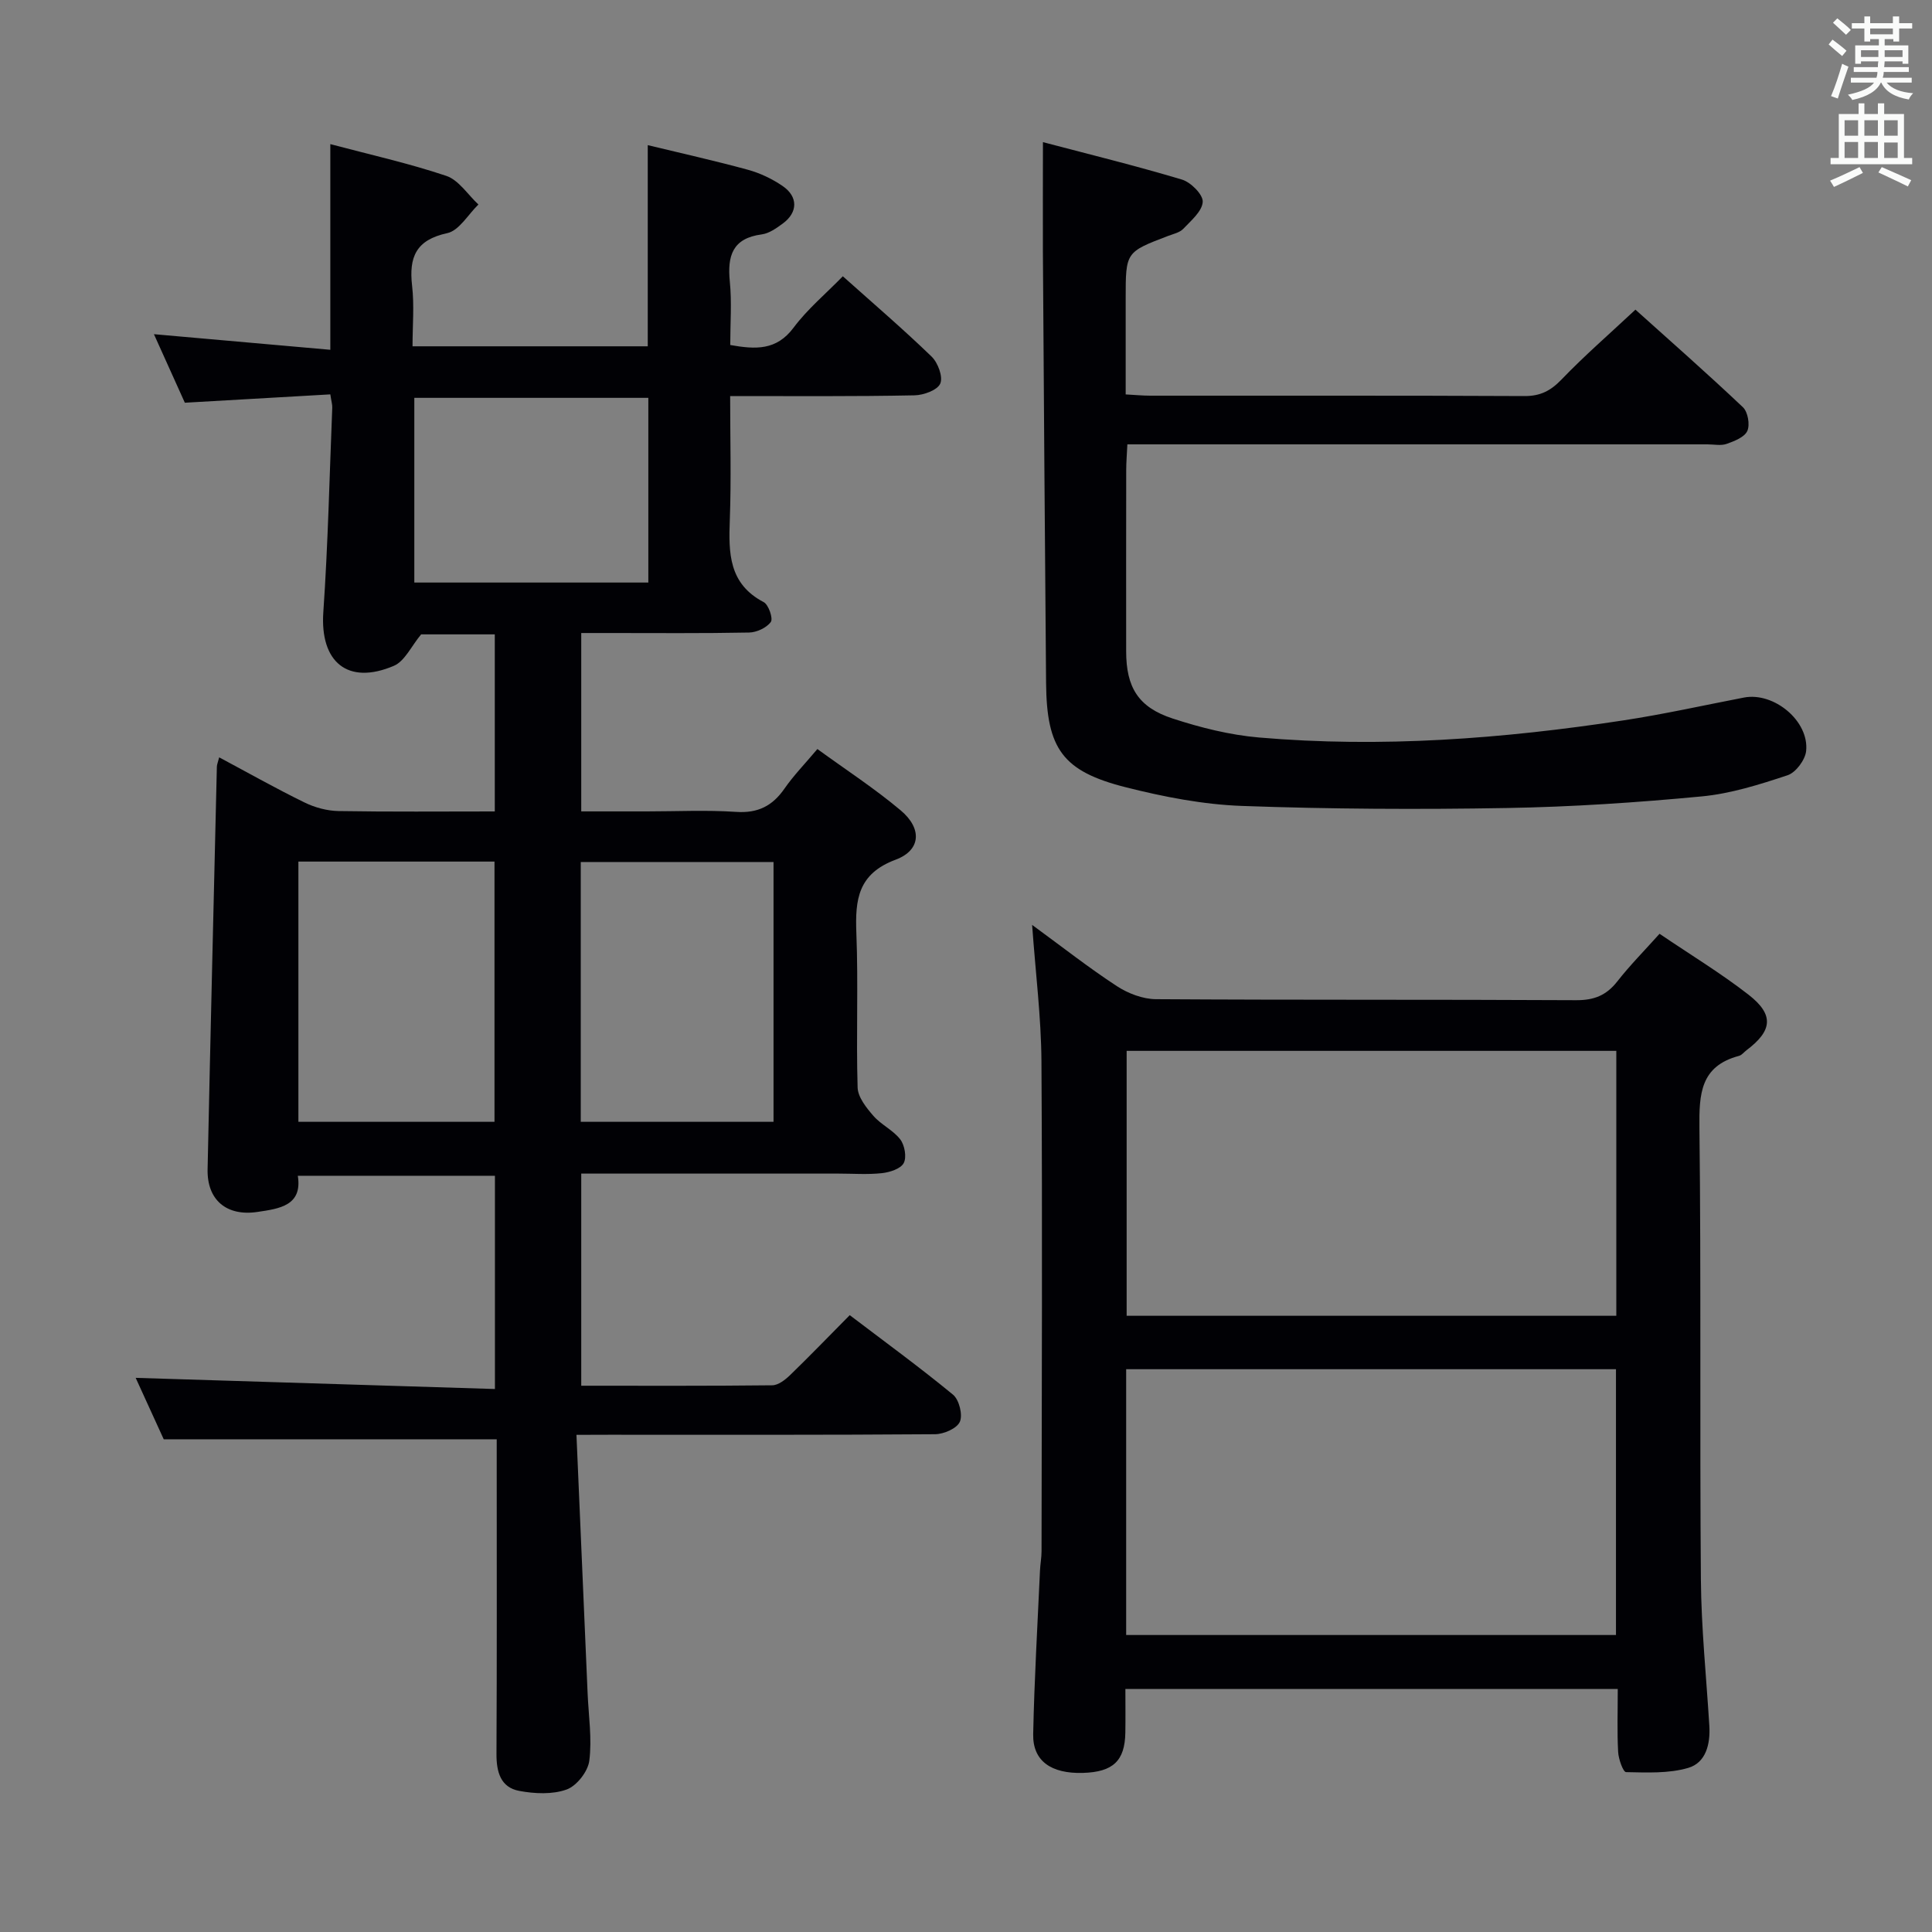 <svg enable-background="new 0 0 400 400" viewBox="0 0 400 400" xmlns="http://www.w3.org/2000/svg"><rect x="0" y="0" width="400" height="400" fill="#808080" stroke="none"/><g fill="#010105"><path d="m119.35 297.07c.79 18.33 1.55 35.93 2.31 53.53.2 4.65.93 9.37.35 13.93-.28 2.24-2.61 5.22-4.7 5.97-2.94 1.06-6.61.88-9.79.29-3.89-.72-4.75-3.94-4.73-7.68.1-20 .05-40 .05-60 0-1.8 0-3.6 0-5.12-23.03 0-45.57 0-68.94 0-1.71-3.74-3.88-8.5-5.81-12.72 24.69.77 49.33 1.53 74.38 2.31 0-15.23 0-29.48 0-44.15-13.27 0-26.67 0-40.81 0 .99 6.2-3.83 6.82-8.37 7.49-6.41.95-10.45-2.5-10.31-8.84.59-27.78 1.26-55.56 1.92-83.35.01-.45.22-.9.48-1.93 6.01 3.21 11.76 6.46 17.68 9.35 2.14 1.05 4.68 1.73 7.05 1.77 10.63.18 21.29.08 32.33.08 0-12.3 0-24.34 0-36.66-5.45 0-10.73 0-15.25 0-2.04 2.45-3.39 5.55-5.64 6.51-9.57 4.08-15.32-.79-14.61-11.1.97-14.09 1.28-28.23 1.85-42.35.03-.63-.18-1.26-.4-2.75-10.01.58-19.89 1.14-30.12 1.73-2.01-4.46-4.12-9.12-6.4-14.19 12.36 1.09 24.29 2.15 36.52 3.23 0-14.68 0-28.4 0-42.58 8.06 2.14 16.17 3.94 24 6.57 2.59.87 4.46 3.89 6.66 5.93-2.13 2.06-3.99 5.4-6.45 5.93-6.49 1.4-7.96 4.97-7.28 10.9.47 4.07.09 8.23.09 12.53h48.7c0-13.93 0-27.66 0-41.65 6.93 1.68 13.88 3.22 20.74 5.1 2.52.69 5.02 1.88 7.18 3.36 3.24 2.21 3.17 5.47.05 7.76-1.32.97-2.84 2.06-4.38 2.26-6.05.8-7.13 4.43-6.6 9.76.43 4.26.09 8.6.09 13.14 5.25.93 9.57 1.16 13.12-3.6 2.85-3.82 6.61-6.96 10.19-10.63 6.34 5.67 12.53 10.97 18.38 16.63 1.31 1.27 2.4 4.2 1.79 5.59-.59 1.36-3.46 2.4-5.35 2.43-12.48.25-24.96.15-38.15.15 0 8.76.24 17.2-.07 25.62-.26 6.87-.24 13.25 7.01 17.04 1.02.53 1.99 3.41 1.48 4.11-.88 1.21-2.93 2.16-4.5 2.19-9.66.19-19.33.1-29 .1-1.81 0-3.62 0-5.75 0v36.93h13.55c6.17 0 12.35-.31 18.49.1 4.51.31 7.54-1.21 10.04-4.82 1.88-2.71 4.21-5.1 6.81-8.19 5.88 4.28 11.85 8.16 17.26 12.71 4.45 3.74 4.2 8.24-1.06 10.2-7.79 2.91-8.4 8.24-8.13 15.17.42 10.65-.06 21.33.26 31.99.06 2.01 1.8 4.19 3.26 5.87 1.6 1.85 4.1 2.96 5.57 4.88.92 1.21 1.36 3.7.71 4.91-.64 1.19-2.89 1.9-4.51 2.08-2.97.32-5.99.09-8.99.09-17.64 0-35.29 0-53.26 0v43.92c13.3 0 26.42.06 39.54-.09 1.25-.01 2.68-1.13 3.68-2.09 4.06-3.93 7.98-8 12.37-12.43 7.25 5.51 14.48 10.78 21.38 16.46 1.27 1.05 2.05 4.16 1.42 5.61-.6 1.38-3.33 2.57-5.14 2.58-22.5.17-45 .11-67.5.11-1.8.02-3.61.02-6.74.02zm-57.57-64.81h40.6c0-18.15 0-35.97 0-53.88-13.7 0-26.97 0-40.6 0zm58.46 0h39.91c0-18.15 0-35.98 0-53.79-13.53 0-26.6 0-39.91 0zm13.99-149.89c-16.36 0-32.39 0-48.45 0v38.24h48.45c0-12.77 0-25.33 0-38.24z"/><path d="m334.94 349.68c-34.19 0-67.78 0-101.94 0 0 3.17.04 6.11-.01 9.05-.1 5.84-2.54 8.14-8.76 8.33-6.6.2-10.43-2.47-10.32-8.01.23-11.3.9-22.6 1.41-33.9.06-1.33.32-2.65.32-3.98.04-33.83.19-67.65-.02-101.47-.06-9.08-1.21-18.15-1.93-28.21 6.3 4.61 11.75 8.89 17.53 12.67 2.33 1.52 5.38 2.69 8.1 2.71 28.99.19 57.99.05 86.99.21 3.71.02 6.26-.99 8.52-3.87 2.64-3.37 5.67-6.43 8.76-9.88 6.4 4.34 12.67 8.14 18.41 12.6 5.34 4.15 4.98 7.45-.38 11.49-.53.4-1 1.03-1.59 1.19-7.98 2.12-8.26 7.88-8.18 14.88.36 31.16.05 62.32.3 93.48.08 10.12 1.13 20.24 1.75 30.35.23 3.79-.72 7.63-4.36 8.7-4.05 1.19-8.57.96-12.88.88-.6-.01-1.56-2.68-1.64-4.16-.23-4.12-.08-8.29-.08-13.06zm-.3-132.11c-33.99 0-67.69 0-101.38 0v54.85h101.38c0-18.5 0-36.6 0-54.85zm-101.48 120.94h101.41c0-18.65 0-36.87 0-55.03-34.03 0-67.71 0-101.41 0z"/><path d="m215.93 29.43c9.41 2.48 19.17 4.87 28.78 7.75 1.84.55 4.39 3.11 4.3 4.61-.11 1.95-2.41 3.88-4.02 5.58-.74.78-2.05 1.06-3.13 1.47-8.79 3.35-8.8 3.34-8.8 12.92v19.9c1.9.1 3.49.26 5.09.26 25.82.02 51.64-.05 77.46.08 3.32.02 5.45-1.1 7.71-3.45 4.71-4.9 9.86-9.37 15.28-14.44 7.05 6.34 14.78 13.13 22.25 20.2 1.03.97 1.49 3.61.92 4.9-.57 1.3-2.68 2.12-4.28 2.69-1.19.42-2.64.1-3.97.1-37.98 0-75.96 0-113.94 0-1.96 0-3.92 0-6.17 0-.1 2.1-.24 3.73-.24 5.35-.02 12.49-.02 24.99-.01 37.48 0 7.44 2.47 11.59 9.62 13.93 5.78 1.89 11.84 3.41 17.87 3.93 25.3 2.18 50.47.27 75.51-3.55 8.35-1.27 16.61-3.12 24.91-4.72 6.18-1.19 13.53 4.84 12.87 11.08-.2 1.84-2.14 4.45-3.85 5.01-5.79 1.92-11.76 3.81-17.79 4.38-13.39 1.27-26.86 2.17-40.31 2.4-18.27.32-36.57.23-54.83-.43-8.05-.29-16.18-1.87-24.02-3.85-13.16-3.31-16.44-7.98-16.56-21.59-.26-29.8-.46-59.6-.66-89.4-.03-7.26.01-14.52.01-22.59z"/></g><path d="m378.6 9.2.8-1c.9.7 1.9 1.4 2.9 2.3l-.9 1.1c-1.1-.9-2-1.7-2.8-2.4zm.5 10.7c.9-2.1 1.6-4.3 2.3-6.7.4.2.8.4 1.3.6-.7 2.1-1.5 4.3-2.2 6.6zm.4-15.2.9-.9c1 .8 2 1.6 2.8 2.4l-1 1c-1-.9-1.9-1.8-2.7-2.5zm12.5-1.3h1.2v1.4h2.7v1.1h-2.7v2.7h-1.2v-.5h-1.8v1.3h4.9v3.8h-1.2v-.5h-3.7c0 .4-.1.9-.1 1.2h5.1v1h-5.2c0 .5-.1.9-.2 1.2h6v1h-5.2c1.1 1.3 2.9 2 5.5 2.2-.4.4-.7.8-.9 1.3-2.9-.5-4.8-1.6-5.7-3.5h-.1c-.8 1.7-2.7 2.9-5.9 3.6-.2-.4-.6-.8-.9-1.1 2.8-.6 4.6-1.4 5.4-2.5h-4.8v-1h5.3c.1-.3.2-.7.2-1.2h-4.9v-1h5c0-.4 0-.8.1-1.2h-3.6v.5h-1.2v-3.8h4.9v-1.3h-1.8v.5h-1.2v-2.7h-2.6v-1.1h2.6v-1.4h1.2v1.4h4.7v-1.4zm-6.7 8.4h3.6c0-.4 0-.9 0-1.4h-3.6zm1.9-4.7h4.7v-1.2h-4.7zm6.7 3.3h-3.7v1.4h3.7z" fill="#fafbfa"/><path d="m384.7 21.4h1.3v2.2h2.8v-2.2h1.3v2.2h4.1v9.1h1.7v1.3h-16.9v-1.3h1.7v-9.1h4.1v-2.2zm.3 13.2.7 1.2c-1.8.9-3.8 1.9-6 2.9-.2-.4-.5-.8-.8-1.3 2.4-1 4.4-2 6.1-2.8zm-3.1-6.5h2.8v-3.2h-2.8zm0 4.6h2.8v-3.3h-2.8zm4.1-4.6h2.8v-3.2h-2.8zm0 4.6h2.8v-3.3h-2.8zm3.6 1.9c2.1.9 4.1 1.8 6.1 2.7l-.7 1.3c-2.2-1.1-4.2-2-6.1-2.9zm3.3-9.7h-2.8v3.2h2.8zm-2.8 7.8h2.8v-3.2h-2.8z" fill="#fafbfa"/></svg>